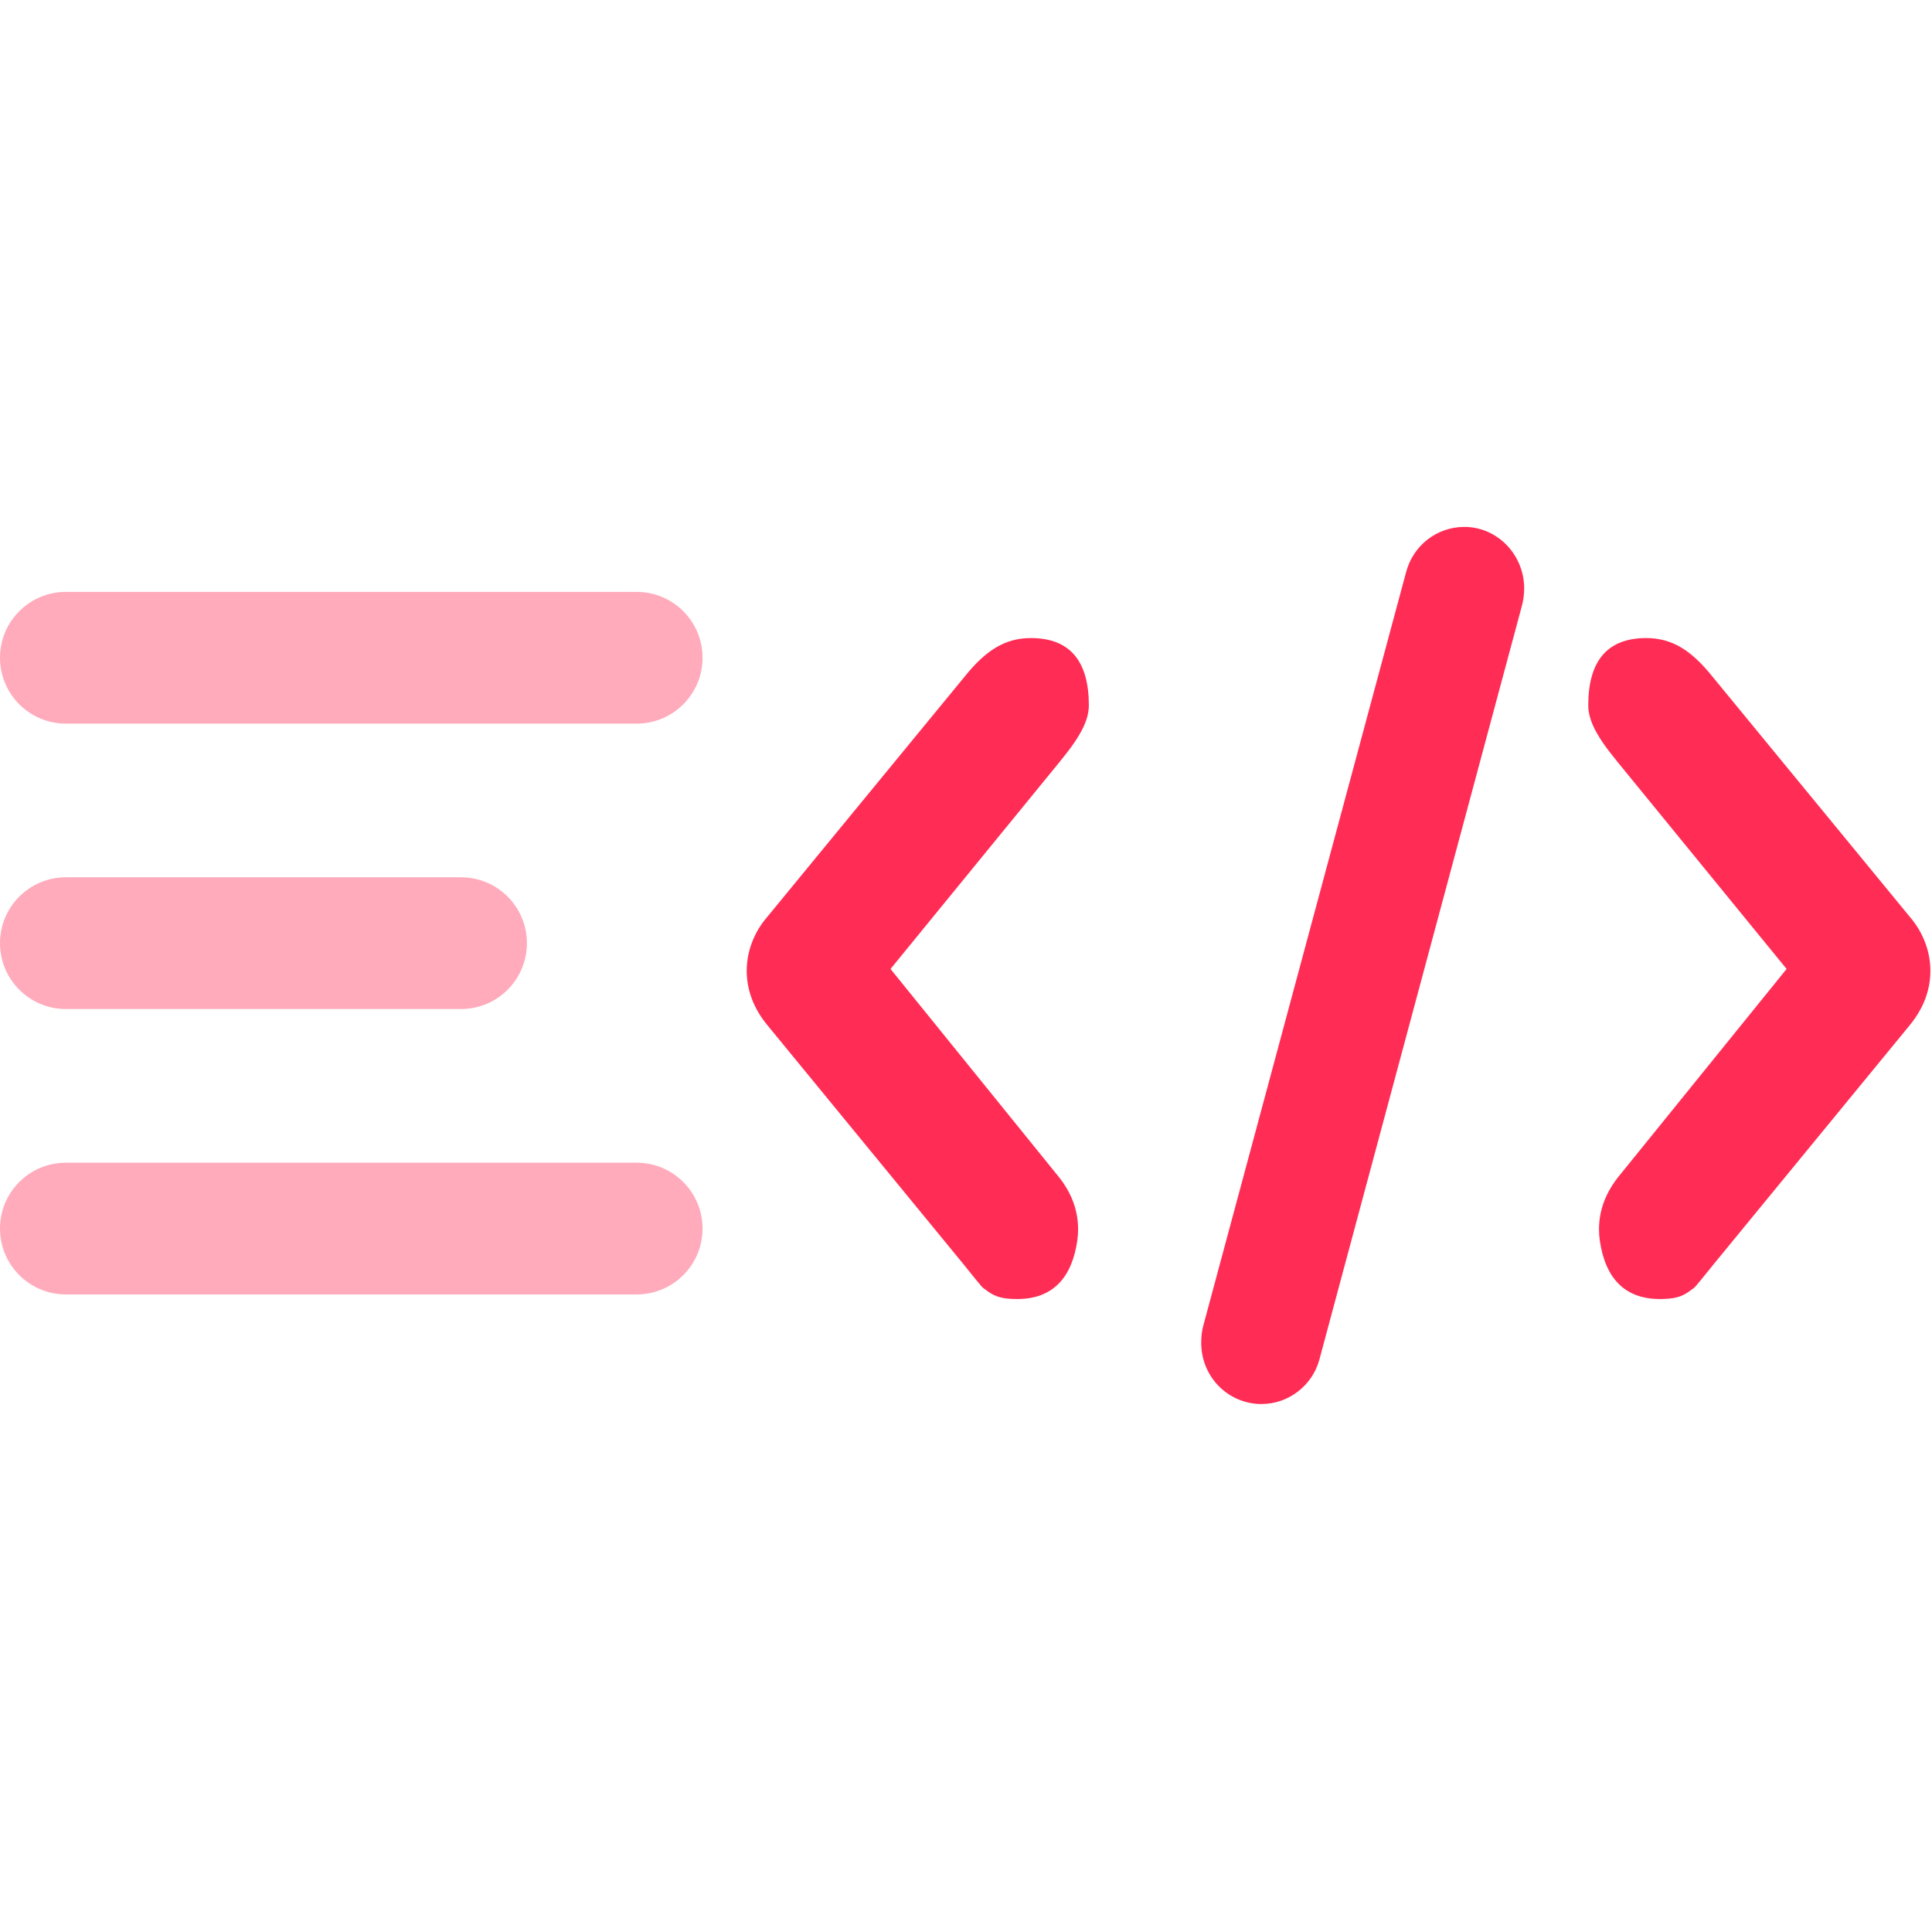 <?xml version="1.0" encoding="UTF-8"?>
<svg width="88px" height="88px" viewBox="0 0 88 88" version="1.1" xmlns="http://www.w3.org/2000/svg" xmlns:xlink="http://www.w3.org/1999/xlink">
    <!-- Generator: Sketch 49 (51002) - http://www.bohemiancoding.com/sketch -->
    <title>Asset/Embed/HUD/Embed Song</title>
    <desc>Created with Sketch.</desc>
    <defs></defs>
    <g id="Asset/Embed/HUD/Embed-Song" stroke="none" stroke-width="1" fill="none" fill-rule="evenodd">
        <path d="M66.701,24 C65.446,24 64.36,24.846 64.043,26.071 L54.803,60.401 C54.743,60.617 54.714,60.896 54.714,61.166 C54.714,62.724 55.949,63.952 57.459,63.952 C58.685,63.952 59.773,63.115 60.094,61.934 L69.315,27.615 C69.383,27.369 69.425,27.091 69.425,26.807 C69.425,25.263 68.201,24 66.701,24 M87.018,41.795 L78.018,30.84 C77.027,29.598 76.141,29.063 74.981,29.063 C73.168,29.063 72.343,30.156 72.343,32.129 C72.343,32.556 72.496,32.983 72.766,33.447 C72.915,33.704 73.097,33.967 73.322,34.259 C73.431,34.401 73.521,34.514 73.701,34.735 L81.377,44.135 L73.67,53.658 C73.105,54.4 72.833,55.16 72.833,55.999 C72.833,56.167 72.845,56.334 72.868,56.498 C73.112,58.205 73.995,59.169 75.601,59.169 C76.238,59.169 76.611,59.081 76.996,58.782 C77.265,58.572 77.02,58.865 78.083,57.549 L86.997,46.683 C87.613,45.93 87.927,45.099 87.927,44.212 C87.927,43.342 87.594,42.473 87.018,41.795 M46.958,29.063 C45.797,29.063 44.912,29.598 43.914,30.848 L34.913,41.805 C34.345,42.473 34.012,43.342 34.012,44.212 C34.012,45.099 34.326,45.93 34.943,46.683 L43.86,57.553 C44.919,58.865 44.674,58.572 44.943,58.782 C45.328,59.081 45.701,59.169 46.338,59.169 C47.944,59.169 48.827,58.205 49.071,56.498 C49.094,56.334 49.106,56.167 49.106,55.999 C49.106,55.16 48.834,54.4 48.283,53.676 L40.562,44.135 L48.237,34.737 C48.418,34.514 48.508,34.401 48.618,34.259 C48.842,33.967 49.024,33.704 49.173,33.447 C49.443,32.983 49.596,32.556 49.596,32.129 C49.596,30.156 48.771,29.063 46.958,29.063" id="Fill-1" fill="#FF2D55"></path>
        <path d="M29,52.96 L3,52.96 C1.344,52.96 -0,54.303 -0,55.96 C-0,57.617 1.344,58.96 3,58.96 L29,58.96 C30.657,58.96 32,57.617 32,55.96 C32,54.303 30.657,52.96 29,52.96" id="Path" fill-opacity="0.4" fill="#FF2D55"></path>
        <path d="M3,45.96 L21,45.96 C22.657,45.96 24,44.617 24,42.96 C24,41.303 22.657,39.96 21,39.96 L3,39.96 C1.344,39.96 -0,41.303 -0,42.96 C-0,44.617 1.344,45.96 3,45.96" id="Path" fill-opacity="0.4" fill="#FF2D55"></path>
        <path d="M29,26.96 L3,26.96 C1.344,26.96 -0,28.303 -0,29.96 C-0,31.617 1.344,32.96 3,32.96 L29,32.96 C30.657,32.96 32,31.617 32,29.96 C32,28.303 30.657,26.96 29,26.96" id="Path" fill-opacity="0.4" fill="#FF2D55"></path>
    </g>
</svg>